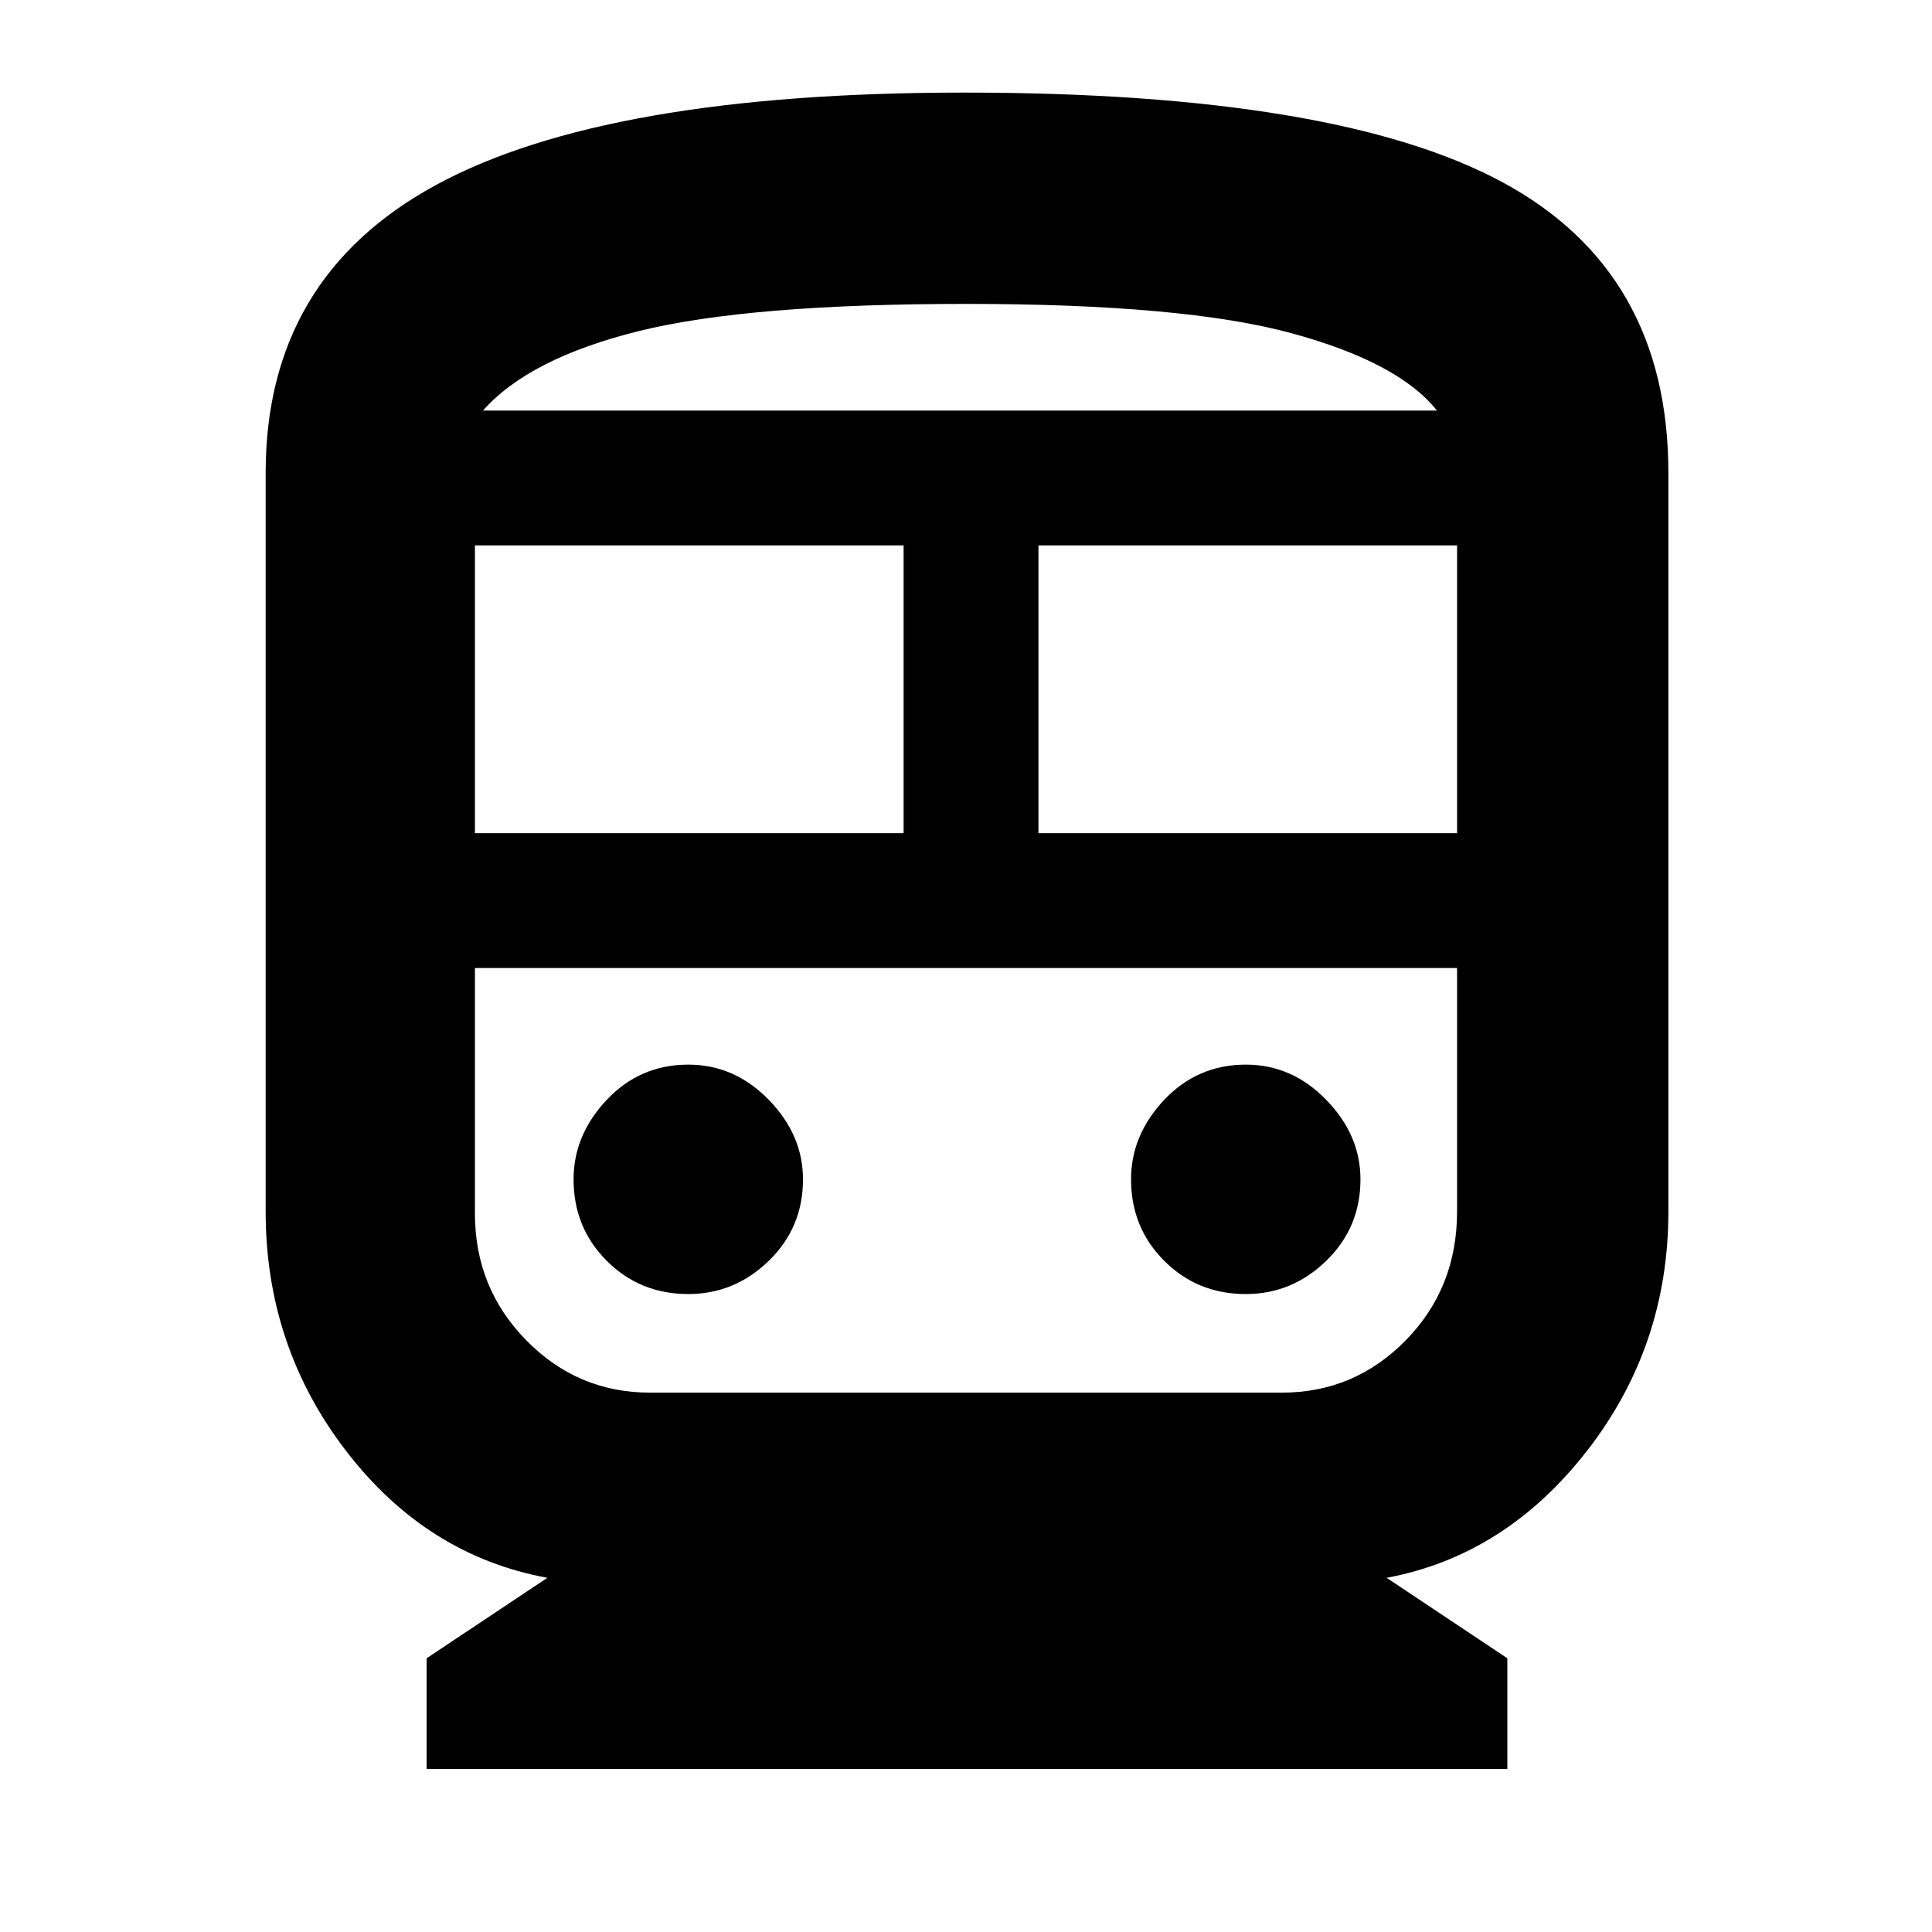 <svg xmlns="http://www.w3.org/2000/svg" height="40" width="40"><path d="M8.833 36.625v-2.292l2.5-1.666q-2.5-.459-4.166-2.625Q5.5 27.875 5.5 25.083V9.792q0-4.042 3.521-5.959 3.521-1.916 10.937-1.916 7.709 0 11.146 1.854 3.438 1.854 3.438 6.021v15.291q0 2.792-1.688 4.959-1.687 2.166-4.146 2.625l2.5 1.666v2.292Zm1-19.375h8.875v-5.958H9.833Zm16.709 2.792H9.833h20.334-3.625ZM21.5 17.25h8.667v-5.958H21.5Zm-7.25 9.542q.958 0 1.667-.688.708-.687.708-1.687 0-.917-.708-1.646-.709-.729-1.667-.729-1 0-1.688.729-.687.729-.687 1.646 0 1 .687 1.687.688.688 1.688.688Zm11.542 0q.958 0 1.666-.688.709-.687.709-1.687 0-.917-.709-1.646-.708-.729-1.666-.729-1 0-1.688.729-.687.729-.687 1.646 0 1 .687 1.687.688.688 1.688.688Zm-12.334 2.041h13.084q1.5 0 2.562-1.083 1.063-1.083 1.063-2.667v-5.041H9.833v5.083q0 1.542 1.063 2.625 1.062 1.083 2.562 1.083ZM20 6.292q-4.5 0-6.771.562Q10.958 7.417 10 8.5h19.75q-.792-1-3.021-1.604Q24.5 6.292 20 6.292ZM20 8.5h9.75H10h10Z"/></svg>